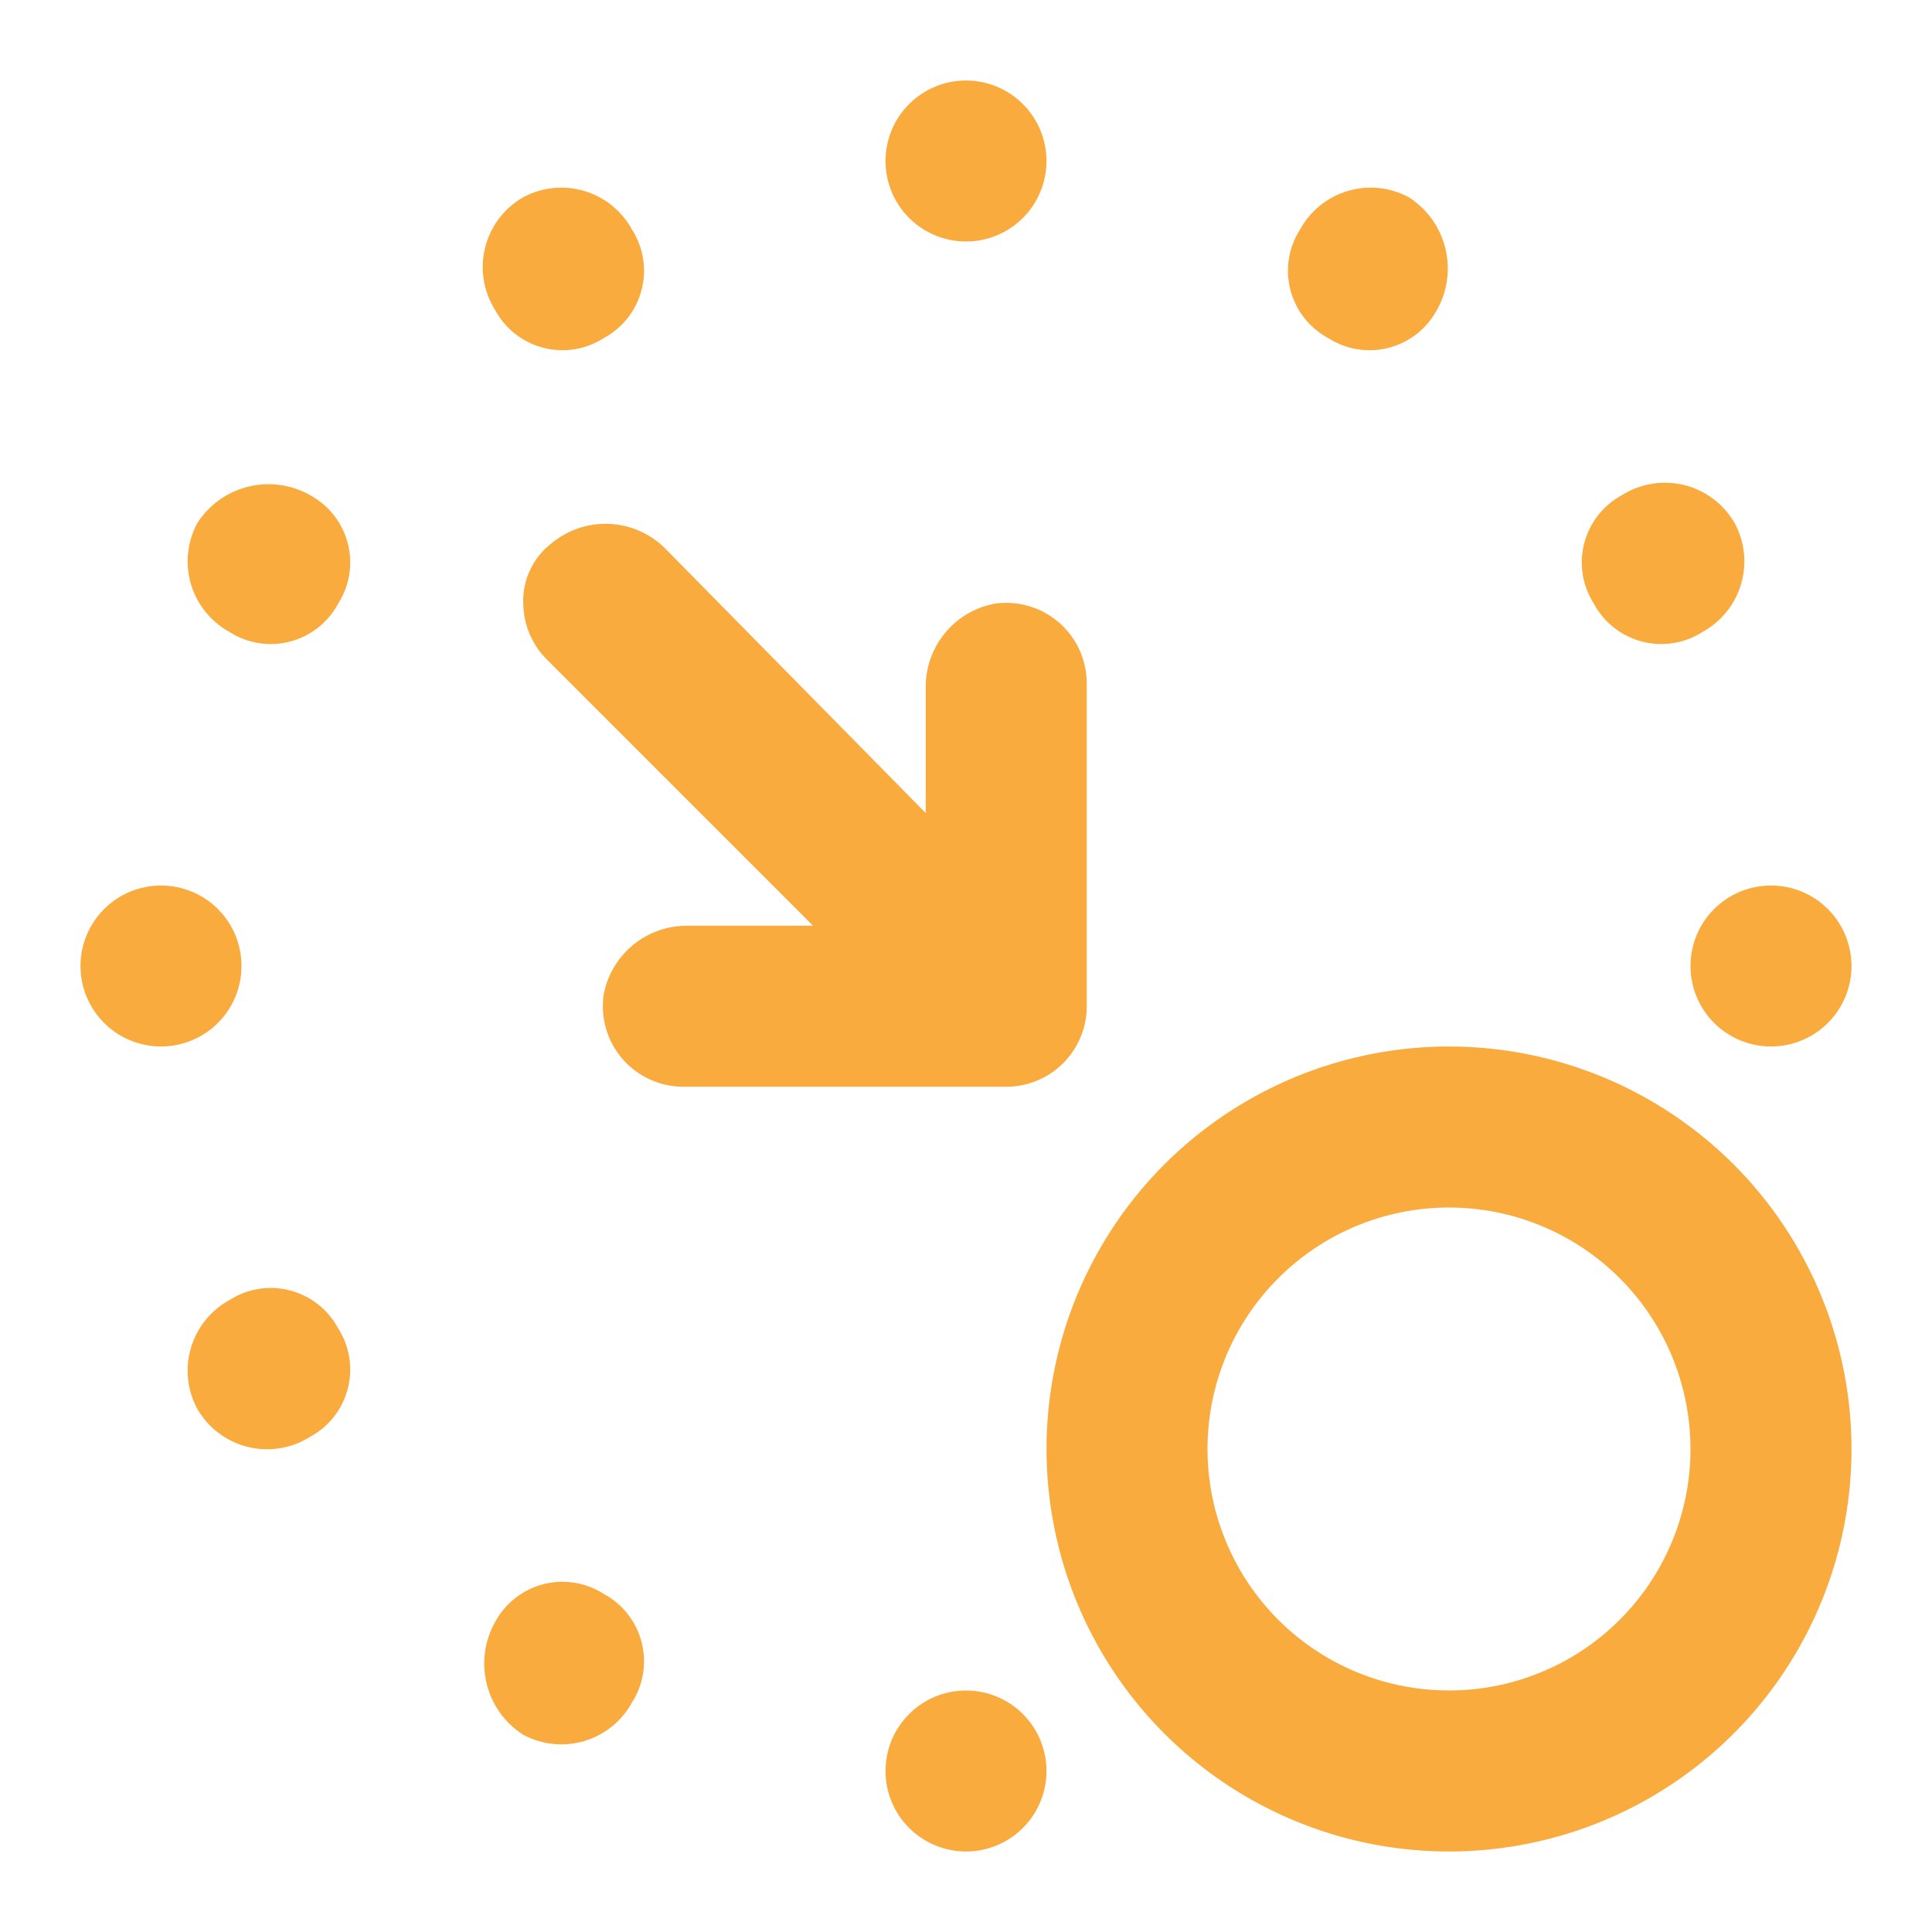 <svg width="50" height="50" viewBox="0 0 50 50" fill="none" xmlns="http://www.w3.org/2000/svg">
<g clip-path="url(#clip0_257_149)">
<path d="M37.5 31.25C38.736 31.25 39.945 31.617 40.972 32.303C42 32.99 42.801 33.966 43.274 35.108C43.747 36.25 43.871 37.507 43.63 38.719C43.389 39.932 42.794 41.045 41.919 41.919C41.045 42.794 39.932 43.389 38.719 43.63C37.507 43.871 36.25 43.747 35.108 43.274C33.966 42.801 32.99 42 32.303 40.972C31.617 39.944 31.25 38.736 31.25 37.5C31.25 35.842 31.909 34.253 33.081 33.081C34.253 31.909 35.842 31.25 37.5 31.25ZM37.5 27.083C35.44 27.083 33.426 27.694 31.713 28.839C30 29.983 28.665 31.61 27.876 33.514C27.088 35.417 26.882 37.512 27.284 39.532C27.686 41.553 28.678 43.409 30.134 44.866C31.591 46.322 33.447 47.315 35.468 47.717C37.489 48.118 39.583 47.912 41.486 47.124C43.39 46.335 45.017 45 46.161 43.287C47.306 41.574 47.917 39.56 47.917 37.5C47.917 36.132 47.647 34.778 47.124 33.514C46.6 32.25 45.833 31.102 44.866 30.134C43.898 29.167 42.75 28.4 41.486 27.876C40.222 27.353 38.868 27.083 37.5 27.083Z" fill="#F9AB3E"/>
<path d="M28.125 17.708C28.128 17.406 28.066 17.107 27.943 16.832C27.819 16.556 27.637 16.311 27.409 16.113C27.181 15.915 26.913 15.768 26.623 15.684C26.333 15.6 26.028 15.58 25.729 15.625C25.224 15.723 24.769 15.996 24.445 16.396C24.121 16.796 23.949 17.298 23.958 17.812V21.042L17.188 14.167C16.799 13.793 16.287 13.576 15.749 13.557C15.211 13.538 14.685 13.718 14.271 14.062C14.033 14.246 13.843 14.483 13.716 14.755C13.589 15.027 13.529 15.325 13.542 15.625C13.55 16.174 13.774 16.699 14.167 17.083L21.042 23.958H17.813C17.298 23.949 16.796 24.121 16.396 24.445C15.996 24.769 15.723 25.224 15.625 25.729C15.58 26.028 15.6 26.333 15.684 26.623C15.768 26.913 15.915 27.181 16.113 27.409C16.311 27.637 16.556 27.819 16.832 27.942C17.107 28.066 17.406 28.128 17.708 28.125H26.042C26.594 28.125 27.124 27.905 27.515 27.515C27.906 27.124 28.125 26.594 28.125 26.042V17.708Z" fill="#F9AB3E"/>
<path d="M22.917 4.167C22.917 3.614 23.136 3.084 23.527 2.694C23.918 2.303 24.448 2.083 25 2.083C25.553 2.083 26.082 2.303 26.473 2.694C26.864 3.084 27.083 3.614 27.083 4.167C27.083 4.719 26.864 5.249 26.473 5.64C26.082 6.031 25.553 6.25 25 6.25C24.448 6.25 23.918 6.031 23.527 5.64C23.136 5.249 22.917 4.719 22.917 4.167Z" fill="#F9AB3E"/>
<path d="M12.812 8.021C12.663 7.783 12.563 7.518 12.519 7.24C12.475 6.963 12.487 6.679 12.555 6.407C12.623 6.135 12.746 5.879 12.915 5.655C13.085 5.431 13.298 5.244 13.542 5.104C14.026 4.844 14.593 4.786 15.12 4.942C15.646 5.098 16.09 5.456 16.354 5.938C16.502 6.167 16.6 6.425 16.643 6.694C16.686 6.964 16.673 7.239 16.604 7.503C16.536 7.767 16.413 8.014 16.245 8.229C16.076 8.443 15.865 8.621 15.625 8.75C15.395 8.897 15.138 8.996 14.868 9.039C14.599 9.082 14.323 9.069 14.059 9C13.795 8.932 13.548 8.809 13.334 8.641C13.119 8.472 12.942 8.261 12.812 8.021Z" fill="#F9AB3E"/>
<path d="M5.938 16.354C5.456 16.09 5.098 15.646 4.942 15.119C4.786 14.593 4.844 14.026 5.104 13.542C5.405 13.07 5.875 12.732 6.417 12.597C6.96 12.461 7.534 12.538 8.021 12.812C8.261 12.942 8.472 13.119 8.641 13.334C8.809 13.548 8.932 13.795 9 14.059C9.069 14.323 9.082 14.599 9.039 14.868C8.996 15.138 8.897 15.395 8.75 15.625C8.621 15.865 8.444 16.076 8.229 16.245C8.014 16.413 7.767 16.536 7.503 16.604C7.239 16.673 6.964 16.686 6.694 16.643C6.425 16.6 6.167 16.502 5.938 16.354Z" fill="#F9AB3E"/>
<path d="M4.167 27.083C3.614 27.083 3.084 26.864 2.694 26.473C2.303 26.082 2.083 25.553 2.083 25C2.083 24.448 2.303 23.918 2.694 23.527C3.084 23.136 3.614 22.917 4.167 22.917C4.719 22.917 5.249 23.136 5.64 23.527C6.031 23.918 6.25 24.448 6.25 25C6.25 25.553 6.031 26.082 5.64 26.473C5.249 26.864 4.719 27.083 4.167 27.083Z" fill="#F9AB3E"/>
<path d="M8.021 37.188C7.783 37.337 7.518 37.437 7.24 37.481C6.963 37.525 6.68 37.513 6.407 37.445C6.135 37.377 5.879 37.254 5.655 37.085C5.431 36.915 5.244 36.702 5.104 36.458C4.844 35.974 4.786 35.407 4.942 34.881C5.098 34.354 5.456 33.91 5.938 33.646C6.167 33.498 6.425 33.4 6.694 33.357C6.964 33.314 7.239 33.327 7.503 33.396C7.767 33.464 8.014 33.587 8.229 33.755C8.444 33.924 8.621 34.135 8.75 34.375C8.897 34.605 8.996 34.862 9.039 35.132C9.082 35.401 9.069 35.676 9 35.941C8.932 36.205 8.809 36.452 8.641 36.666C8.472 36.881 8.261 37.058 8.021 37.188Z" fill="#F9AB3E"/>
<path d="M16.354 44.062C16.09 44.544 15.646 44.902 15.12 45.058C14.593 45.214 14.026 45.156 13.542 44.896C13.07 44.595 12.732 44.125 12.597 43.583C12.461 43.04 12.538 42.466 12.813 41.979C12.942 41.739 13.119 41.528 13.334 41.359C13.548 41.191 13.795 41.068 14.059 41C14.323 40.931 14.599 40.918 14.868 40.961C15.138 41.004 15.395 41.103 15.625 41.25C15.865 41.379 16.076 41.556 16.245 41.771C16.414 41.986 16.536 42.233 16.604 42.497C16.673 42.761 16.686 43.036 16.643 43.306C16.6 43.575 16.502 43.833 16.354 44.062Z" fill="#F9AB3E"/>
<path d="M27.083 45.833C27.083 46.386 26.864 46.916 26.473 47.306C26.082 47.697 25.553 47.917 25 47.917C24.448 47.917 23.918 47.697 23.527 47.306C23.136 46.916 22.917 46.386 22.917 45.833C22.917 45.281 23.136 44.751 23.527 44.36C23.918 43.969 24.448 43.75 25 43.75C25.553 43.75 26.082 43.969 26.473 44.36C26.864 44.751 27.083 45.281 27.083 45.833Z" fill="#F9AB3E"/>
<path d="M45.833 22.917C46.386 22.917 46.916 23.136 47.306 23.527C47.697 23.918 47.917 24.448 47.917 25C47.917 25.553 47.697 26.082 47.306 26.473C46.916 26.864 46.386 27.083 45.833 27.083C45.281 27.083 44.751 26.864 44.36 26.473C43.969 26.082 43.75 25.553 43.75 25C43.75 24.448 43.969 23.918 44.36 23.527C44.751 23.136 45.281 22.917 45.833 22.917Z" fill="#F9AB3E"/>
<path d="M41.979 12.812C42.217 12.663 42.483 12.563 42.76 12.519C43.037 12.475 43.321 12.487 43.593 12.555C43.865 12.623 44.121 12.746 44.345 12.915C44.569 13.085 44.756 13.298 44.896 13.542C45.156 14.026 45.214 14.593 45.058 15.12C44.902 15.646 44.544 16.09 44.062 16.354C43.833 16.502 43.575 16.6 43.306 16.643C43.036 16.686 42.761 16.673 42.497 16.604C42.233 16.536 41.986 16.413 41.771 16.245C41.556 16.076 41.379 15.865 41.25 15.625C41.103 15.395 41.004 15.138 40.961 14.868C40.918 14.599 40.931 14.323 41 14.059C41.068 13.795 41.191 13.548 41.359 13.334C41.528 13.119 41.739 12.942 41.979 12.812Z" fill="#F9AB3E"/>
<path d="M33.646 5.938C33.91 5.456 34.354 5.098 34.881 4.942C35.407 4.786 35.974 4.844 36.458 5.104C36.93 5.405 37.268 5.875 37.403 6.417C37.539 6.96 37.462 7.534 37.188 8.021C37.058 8.261 36.881 8.472 36.666 8.641C36.452 8.809 36.205 8.932 35.941 9C35.677 9.069 35.401 9.082 35.132 9.039C34.862 8.996 34.605 8.897 34.375 8.75C34.135 8.621 33.924 8.443 33.755 8.229C33.587 8.014 33.464 7.767 33.396 7.503C33.327 7.239 33.314 6.964 33.357 6.694C33.4 6.425 33.498 6.167 33.646 5.938Z" fill="#F9AB3E"/>
</g>
<defs>
<clipPath id="clip0_257_149">
<rect width="50" height="50" fill="white"/>
</clipPath>
</defs>
</svg>
